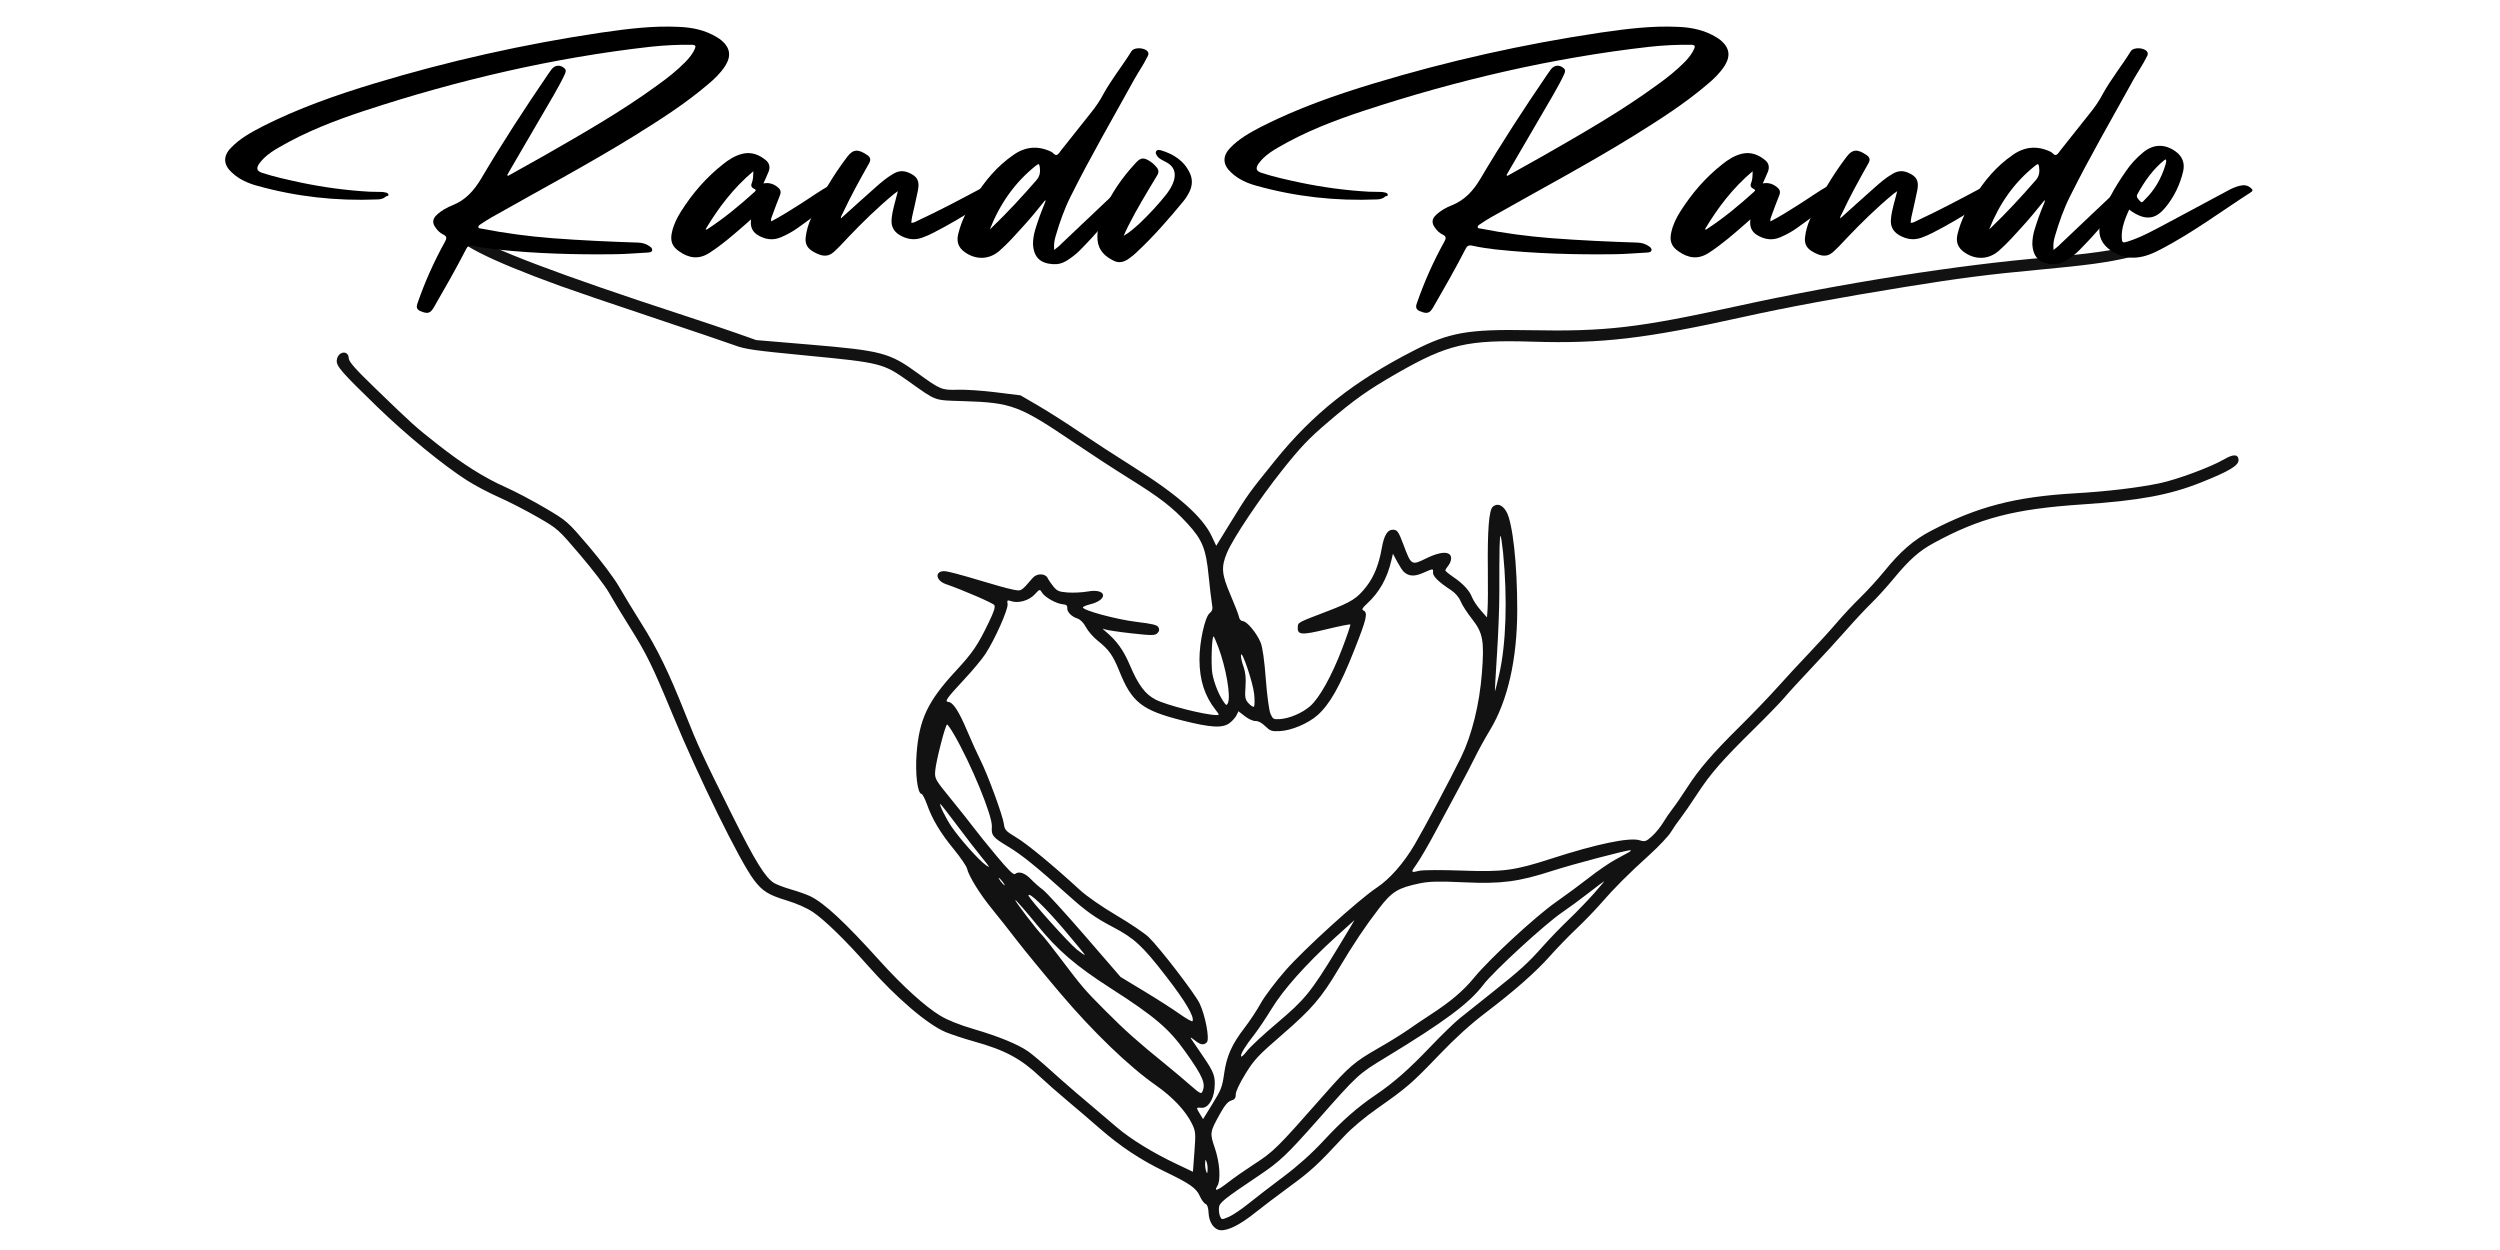 <svg xmlns="http://www.w3.org/2000/svg" xmlns:xlink="http://www.w3.org/1999/xlink" width="1000" zoomAndPan="magnify" viewBox="0 0 750 375" height="500" preserveAspectRatio="xMidYMid meet" version="1.0"><defs><clipPath id="569bc21ea9"><path d="M 101 68 L 672 68 L 672 369.91 L 101 369.91 Z M 101 68 " clip-rule="nonzero"/></clipPath><clipPath id="8bfbd2f650"><path d="M 106.625 32.973 L 676.23 75.344 L 652.793 390.418 L 83.18 348.047 Z M 106.625 32.973 " clip-rule="nonzero"/></clipPath><clipPath id="4677a636bc"><path d="M 106.625 32.973 L 676.23 75.344 L 652.793 390.418 L 83.18 348.047 Z M 106.625 32.973 " clip-rule="nonzero"/></clipPath><clipPath id="a5c49da8e0"><path d="M 106.625 32.973 L 676.23 75.344 L 652.793 390.418 L 83.18 348.047 Z M 106.625 32.973 " clip-rule="nonzero"/></clipPath><clipPath id="03efe184e4"><path d="M 106.617 33.008 L 676.469 75.398 L 653.023 390.605 L 83.176 348.215 Z M 106.617 33.008 " clip-rule="nonzero"/></clipPath><clipPath id="75384de75b"><path d="M 106.617 33.008 L 676.234 75.379 L 652.797 390.395 L 83.188 348.016 Z M 106.617 33.008 " clip-rule="nonzero"/></clipPath></defs><g clip-path="url(#569bc21ea9)"><g clip-path="url(#8bfbd2f650)"><g clip-path="url(#4677a636bc)"><g clip-path="url(#a5c49da8e0)"><g clip-path="url(#03efe184e4)"><g clip-path="url(#75384de75b)"><path fill="#131212" d="M 488.645 255.68 C 488.094 255.977 486.23 257 484.488 257.949 C 482.746 258.906 479.246 261.312 476.707 263.301 C 474.156 265.293 469.703 268.586 466.805 270.609 C 460.676 274.891 446.801 287.707 442.227 293.305 C 438.988 297.273 435.094 300.559 428.883 304.578 C 426.926 305.844 423.957 307.84 422.293 309.02 C 420.621 310.199 416.711 312.613 413.594 314.395 C 406.406 318.5 404.664 319.984 397.539 328.074 C 382.723 344.895 382.27 345.34 375.754 349.578 C 373.344 351.141 370.043 353.457 368.422 354.723 C 365.254 357.188 364.066 357.598 365.168 355.855 C 366.293 354.09 365.957 348.855 364.453 344.422 C 362.91 339.898 362.949 339.633 365.957 334.219 C 367.414 331.586 368.363 330.465 369.352 330.168 C 370.43 329.852 370.73 329.438 370.727 328.309 C 370.727 327.418 371.863 325.023 373.648 322.121 C 376.262 317.887 377.438 316.633 384.656 310.387 C 393.539 302.703 396.371 299.406 401.5 290.789 C 406.039 283.176 409.457 278.051 413.676 272.559 C 417.57 267.48 419.344 266.383 425.828 265.023 C 428.727 264.41 431.637 264.34 439.141 264.691 C 450.285 265.223 455.547 264.539 465.664 261.262 C 471.66 259.316 488.168 254.961 489.121 255.07 C 489.406 255.105 489.191 255.375 488.645 255.68 Z M 478.066 268.172 C 476.223 270.254 472.879 273.707 470.652 275.836 C 468.418 277.969 465.023 281.473 463.109 283.625 C 458.367 288.957 456.281 290.867 447.91 297.527 C 443.949 300.676 439.438 304.27 437.891 305.516 C 436.348 306.762 432.391 310.602 429.102 314.047 C 422.746 320.727 418.109 324.805 412.773 328.418 C 407.207 332.188 402.738 336.105 397.062 342.223 C 393.445 346.113 389.367 349.766 384.93 353.09 C 381.258 355.836 376.555 359.465 374.477 361.141 C 372.402 362.82 369.758 364.586 368.602 365.078 C 366.52 365.949 366.484 365.949 366.027 364.918 C 365.777 364.344 365.613 363.207 365.68 362.387 C 365.797 360.781 366.855 359.93 378.062 352.398 C 383.922 348.461 386.199 346.293 395.266 336.039 C 407.457 322.242 407.457 322.242 415.754 317.203 C 433.297 306.555 440.801 300.973 445 295.43 C 448.055 291.402 463.527 277.188 468.633 273.723 C 470.625 272.367 474.246 269.707 476.68 267.805 C 479.113 265.906 481.176 264.359 481.27 264.363 C 481.363 264.371 479.918 266.082 478.066 268.172 Z M 406.34 276.031 C 406.398 276.023 404.012 280.008 401.035 284.887 C 393.215 297.715 391.512 299.812 383.117 306.91 C 379.051 310.336 374.996 314.117 374.094 315.305 C 373.191 316.492 372.383 317.207 372.305 316.898 C 372.133 316.195 373.598 313.789 376.328 310.316 C 377.496 308.828 379.824 305.359 381.496 302.613 C 384.98 296.895 391.719 289.324 400.371 281.414 C 403.598 278.465 406.289 276.039 406.34 276.031 Z M 363.77 331.117 L 360.918 335.734 L 359.977 334.18 C 358.781 332.207 358.789 332.199 360.445 332.34 C 362.293 332.508 363.996 330.07 364.324 326.773 C 364.703 323.031 364.273 321.785 360.902 316.875 C 359.195 314.375 357.562 311.969 357.27 311.531 C 356.988 311.09 357.445 311.305 358.305 312 C 360.105 313.473 361.109 313.66 362.051 312.684 C 362.941 311.758 361.621 304.672 359.879 301.02 C 358.477 298.082 347.965 284.402 344.617 281.156 C 343.414 279.988 339.059 277.043 334.938 274.613 C 330.605 272.051 326.012 268.863 324.031 267.047 C 315.875 259.562 308.148 253.18 304.902 251.246 C 301.723 249.34 301.395 248.98 301.16 247.168 C 300.859 244.727 296.258 232.227 294.133 228.051 C 293.281 226.383 291.508 222.465 290.191 219.355 C 287.668 213.363 285.926 210.68 284.5 210.578 C 283.285 210.488 284.004 209.473 289.344 203.742 C 291.773 201.129 294.578 197.77 295.574 196.266 C 298.426 191.93 302.535 182.699 302.277 181.211 C 302.078 180.035 302.176 179.957 303.367 180.352 C 305.543 181.074 308.703 180.164 310.402 178.332 C 311.91 176.699 311.949 176.684 312.602 177.781 C 313.422 179.164 316.898 181.117 318.816 181.281 C 319.848 181.363 320.223 181.656 320.172 182.352 C 320.082 183.578 321.391 184.945 323.223 185.551 C 324.113 185.848 325.082 186.836 325.793 188.164 C 326.41 189.34 327.961 191.129 329.23 192.141 C 332.711 194.91 333.867 196.543 335.867 201.504 C 339.57 210.695 342.629 213.082 354.504 216.094 C 363.434 218.352 366.879 218.527 369.008 216.816 C 369.805 216.184 370.691 215.145 370.988 214.52 L 371.531 213.371 L 373.477 214.875 C 374.578 215.734 375.961 216.348 376.676 216.309 C 377.469 216.27 378.539 216.832 379.578 217.852 C 381.059 219.289 381.488 219.445 383.852 219.34 C 387.395 219.188 392.426 217.07 395.273 214.539 C 398.926 211.293 401.984 205.887 406.238 195.137 C 410.051 185.512 410.445 183.797 408.992 183.113 C 408.457 182.859 408.715 182.379 410.023 181.184 C 413.789 177.738 416.16 173.531 417.422 168.082 L 417.879 166.117 L 419.145 168.477 C 419.84 169.773 420.719 171.137 421.098 171.504 C 422.59 172.918 424.301 173.027 426.926 171.871 C 430.023 170.504 429.992 170.512 429.902 171.781 C 429.816 172.859 431.664 174.664 435.172 176.945 C 436.555 177.84 437.652 179.098 438.199 180.414 C 438.676 181.551 440.199 183.918 441.594 185.676 C 444.887 189.852 445.324 192.227 444.574 201.867 C 443.848 211.312 441.555 220.559 438.289 227.238 C 435.062 233.828 427.418 248.207 424.383 253.383 C 421.117 258.945 416.93 263.711 413.051 266.281 C 407.625 269.867 391.227 284.742 385.605 291.176 C 382.656 294.547 379.348 298.945 378.238 300.961 C 377.133 302.98 374.945 306.297 373.371 308.336 C 369.551 313.297 367.977 316.828 367.234 322.141 C 366.688 326.062 366.344 326.953 363.77 331.117 Z M 361.812 351.254 C 361.613 350.668 361.492 349.602 361.543 348.887 C 361.633 347.707 361.672 347.688 362.008 348.66 C 362.215 349.25 362.336 350.32 362.277 351.031 C 362.195 352.219 362.148 352.238 361.812 351.254 Z M 357.27 325.715 C 355.613 324.234 352.172 321.352 349.645 319.293 C 341.34 312.562 337.609 309.238 331.73 303.34 C 325.316 296.902 324.695 296.18 318.094 287.453 C 315.562 284.109 313.125 281.02 312.672 280.586 C 311.113 279.082 304.16 269.977 304.602 270.016 C 304.844 270.035 307.699 273.301 310.945 277.277 C 317.371 285.164 322.59 289.652 333.348 296.566 C 346.469 304.992 350.723 308.621 355.684 315.629 C 360.957 323.055 361.82 325.145 360.66 327.617 C 360.367 328.238 359.672 327.844 357.27 325.715 Z M 325.449 286.484 C 325.445 286.633 324.387 285.918 323.094 284.898 C 320.656 282.969 308.484 269.359 308.543 268.625 C 308.629 267.469 313.441 272.082 319.125 278.762 C 322.617 282.867 325.465 286.344 325.449 286.484 Z M 298.895 256.703 C 296.133 253.395 293.051 249.566 292.035 248.199 C 291.016 246.832 287.984 243.004 285.285 239.695 C 280.512 233.836 280.387 233.621 280.562 231.254 C 280.762 228.473 283.633 217.297 284.133 217.348 C 284.312 217.359 285.195 218.617 286.086 220.141 C 291.242 228.941 297.801 244.852 297.559 248 C 297.367 250.652 297.832 251.219 302.414 253.969 C 306.562 256.461 310.988 260.039 320.668 268.746 C 325.762 273.332 328.637 275.375 333.922 278.141 C 340.305 281.484 342.73 283.738 349.816 292.887 C 355.625 300.387 358.344 304.988 357.77 306.336 C 357.652 306.586 355.895 305.613 353.852 304.16 C 351.812 302.707 346.996 299.625 343.152 297.309 L 336.168 293.086 L 325.375 280.605 C 319.43 273.742 313.789 267.57 312.836 266.895 C 311.887 266.215 310.285 264.816 309.293 263.77 C 307.465 261.859 305.602 261.254 304.496 262.207 C 304.078 262.57 302.445 260.965 298.895 256.703 Z M 301.367 265.59 C 301.227 265.582 300.723 265.074 300.25 264.469 C 299.773 263.859 299.504 263.371 299.645 263.375 C 299.785 263.391 300.297 263.898 300.766 264.508 C 301.238 265.113 301.508 265.602 301.367 265.59 Z M 295.727 259.523 C 293.664 258.078 287.953 251.664 285.461 248.004 C 283.742 245.48 281.613 241.16 282.105 241.191 C 282.227 241.203 284.512 244.133 287.191 247.707 C 289.867 251.277 293.254 255.664 294.727 257.453 C 297.023 260.246 297.168 260.539 295.727 259.523 Z M 363.711 202.117 C 363.258 199.711 363.535 190.875 364.059 190.914 C 364.184 190.926 364.809 192.32 365.445 194.023 C 367.836 200.355 369.312 208.934 368.355 210.957 C 368.004 211.715 367.84 211.656 367.027 210.449 C 365.57 208.285 364.258 204.988 363.711 202.117 Z M 376.258 208.273 C 376.43 210.133 376.398 211.805 376.184 211.992 C 375.973 212.172 375.254 211.734 374.59 211.008 C 373.531 209.855 373.418 209.262 373.648 206.02 C 373.828 203.492 373.641 201.625 373.055 200.012 C 372.586 198.723 372.234 197.176 372.289 196.562 C 372.449 194.555 375.922 204.809 376.258 208.273 Z M 450.172 160.805 C 450.324 160.98 450.668 163.23 450.926 165.824 C 452.273 179.395 451.84 193.16 449.781 202.207 C 449.145 205.008 448.562 207.355 448.484 207.422 C 448.414 207.484 448.68 202.594 449.078 196.547 C 449.484 190.5 449.809 182.145 449.801 177.984 C 449.789 164.488 449.875 160.496 450.172 160.805 Z M 667.234 137.793 C 663.285 140.102 653.16 143.863 647.953 144.961 C 641.402 146.328 632.098 147.441 622.449 147.996 C 604.605 149.027 593.254 151.977 579.375 159.211 C 574.078 161.973 570.18 165.348 565.191 171.492 C 563.352 173.762 560.156 177.254 558.098 179.254 C 556.039 181.254 552.859 184.656 551.02 186.816 C 549.188 188.98 545.484 193.043 542.793 195.863 C 540.094 198.68 535.828 203.293 533.301 206.117 C 530.777 208.945 525.723 214.203 522.078 217.812 C 513.715 226.078 509.707 230.719 506.137 236.285 C 504.582 238.707 502.613 241.57 501.758 242.656 C 500.906 243.738 499.602 245.645 498.867 246.883 C 498.129 248.113 496.66 249.914 495.586 250.879 C 493.832 252.457 493.484 252.574 491.883 252.082 C 488.793 251.141 479.098 253.16 465.297 257.621 C 454.289 261.184 450.988 261.621 438.625 261.176 C 432.617 260.957 426.875 260.984 425.855 261.227 C 423.137 261.875 423.133 261.848 425.152 258.98 C 426.176 257.535 428.746 253.086 430.863 249.098 C 432.98 245.109 436.062 239.363 437.723 236.332 C 439.375 233.293 441.531 229.164 442.516 227.141 C 443.492 225.129 445.512 221.469 446.996 219.02 C 452.32 210.223 455.152 197.781 455.172 183.047 C 455.191 169.316 453.816 156.836 451.926 153.5 C 450.758 151.453 449.168 150.871 447.852 152.008 C 446.684 153.023 446.215 159.023 446.355 171.199 C 446.414 176.086 446.375 181.242 446.277 182.656 L 446.098 185.23 L 444.195 183.062 C 443.145 181.875 442 180.152 441.645 179.246 C 440.84 177.148 438.934 175.098 435.93 173.059 C 434.633 172.176 433.586 171.297 433.598 171.105 C 433.613 170.91 434.023 170.25 434.52 169.645 C 435.02 169.039 435.387 168.02 435.34 167.375 C 435.207 165.297 432.281 165.336 427.934 167.477 C 423.434 169.691 423.375 169.656 421.055 163.449 C 419.621 159.637 419.207 159.004 418.098 158.922 C 416.305 158.793 415.234 160.438 414.543 164.398 C 413.676 169.328 412.219 172.98 409.953 175.906 C 407.148 179.523 405.477 180.59 398.344 183.32 C 389.254 186.793 389.434 186.699 389.328 188.062 C 389.148 190.508 390.402 190.613 397.879 188.797 C 401.727 187.855 404.98 187.211 405.102 187.348 C 405.219 187.488 404.109 190.773 402.629 194.645 C 399.488 202.859 395.801 209.453 392.996 211.887 C 390.645 213.926 386.781 215.566 383.922 215.734 C 382.031 215.848 381.824 215.727 381.129 214.086 C 380.715 213.113 380.09 208.414 379.734 203.648 C 379.34 198.238 378.758 194.152 378.199 192.785 C 377.043 189.961 374.141 186.449 372.887 186.352 C 372.301 186.309 371.824 185.797 371.695 185.094 C 371.582 184.438 370.422 181.422 369.117 178.391 C 366.473 172.254 366.297 170.09 368.113 165.793 C 369.945 161.438 377.875 149.59 384.676 141.039 C 390.051 134.277 392.641 131.547 398.082 126.898 C 406.348 119.832 410.426 116.949 419.355 111.84 C 434.359 103.27 440.246 101.898 459.578 102.5 C 480.562 103.152 493.594 101.617 523.438 94.988 C 535.965 92.207 551.961 89.246 571.797 86.039 C 587.828 83.445 596.508 82.328 611.738 80.914 C 626.418 79.547 632.453 78.715 638.996 77.16 C 644.066 75.953 645.293 75.254 644.859 73.809 C 644.523 72.695 643.086 72.656 639.441 73.668 C 634.316 75.094 626.34 76.219 614.184 77.223 C 587.91 79.398 552.574 84.949 521.07 91.859 C 491.238 98.395 481.836 99.488 459.023 99.062 C 440.434 98.711 434.785 99.707 424.047 105.219 C 406.074 114.434 393.828 124.145 382.562 138.113 C 374.438 148.184 374.441 148.184 369.062 156.926 L 364.867 163.746 L 363.535 160.906 C 360.77 155.016 353.34 148.441 339.996 140.078 C 335.199 137.07 328.008 132.398 324.004 129.688 C 320.004 126.977 314.352 123.375 311.445 121.684 L 306.156 118.605 L 298.793 117.691 C 294.738 117.18 289.602 116.84 287.371 116.918 C 282.582 117.09 282.078 116.883 275.398 112.023 C 266.816 105.785 264.645 105.211 242.645 103.352 L 226.848 102.023 L 221.008 99.957 C 217.793 98.82 210.578 96.395 204.977 94.562 C 168.02 82.488 146.891 74.492 141.105 70.383 C 137.723 67.977 136.355 67.738 136.219 69.531 C 135.992 72.598 146.383 77.902 168.109 85.805 C 171.738 87.121 184.09 91.336 195.562 95.164 C 207.027 98.996 218.129 102.758 220.219 103.531 C 223.633 104.793 225.891 105.113 242.398 106.707 C 264.254 108.816 264.992 109.004 272.578 114.395 C 281.117 120.453 280.008 120.055 288.984 120.336 C 303.566 120.797 305.723 121.609 322.309 132.836 C 327.078 136.062 334.336 140.793 338.445 143.348 C 347.977 149.277 351.688 152.137 356.168 156.996 C 360.703 161.922 361.789 164.578 362.594 172.801 C 362.938 176.273 363.383 179.996 363.574 181.082 C 363.879 182.738 363.77 183.191 362.871 183.965 C 361.445 185.191 359.82 192.668 359.84 197.891 C 359.863 204.047 361.402 208.809 364.723 213.023 C 365.836 214.43 365.848 214.547 364.918 214.527 C 361.309 214.457 349.867 211.539 346.668 209.875 C 343.531 208.242 341.5 205.523 338.977 199.586 C 337.035 195.023 335.059 192.277 331.633 189.391 C 330.695 188.598 330.652 188.457 331.418 188.793 C 331.973 189.031 335.574 189.574 339.422 190 C 345.578 190.684 346.512 190.676 347.219 189.945 C 347.797 189.34 347.887 188.867 347.539 188.211 C 347.152 187.477 345.883 187.164 340.914 186.559 C 334.941 185.836 324.805 183.094 324.871 182.223 C 324.891 182.004 325.801 181.609 326.891 181.34 C 332.641 179.957 332.078 176.395 326.277 177.453 C 324.688 177.738 322.031 177.871 320.359 177.75 C 317.715 177.551 317.16 177.324 316.043 175.977 C 315.34 175.117 314.559 173.977 314.301 173.434 C 313.621 171.969 311.059 171.938 309.816 173.375 C 306.195 177.562 306.496 177.391 303.676 176.832 C 302.246 176.551 297.516 175.234 293.172 173.902 C 288.824 172.582 284.504 171.434 283.57 171.363 C 280.395 171.117 280.531 174.109 283.742 175.227 C 288.824 176.988 297.824 180.879 298.277 181.508 C 298.656 182.047 298.238 183.383 296.625 186.727 C 293.34 193.559 291.844 195.766 286.68 201.344 C 278.336 210.352 275.75 215.824 274.98 226.047 C 274.527 232.094 275.25 238.074 276.445 238.164 C 276.734 238.184 277.465 239.578 278.066 241.25 C 279.672 245.785 282.098 249.84 286.172 254.809 C 288.172 257.254 289.953 259.852 290.113 260.582 C 290.629 262.84 293.98 268.254 297.555 272.617 C 299.43 274.914 302.789 279.156 305 282.047 C 307.219 284.938 313.117 292.117 318.113 298.012 C 327.941 309.602 338.738 319.988 346.785 325.605 C 351.754 329.07 355.684 333.25 357.543 337.031 C 358.695 339.383 358.75 339.949 358.328 345.543 L 357.883 351.531 L 352.852 349.145 C 345.957 345.879 339.422 341.879 335.277 338.383 C 324.496 329.297 319.223 324.754 315.113 321.023 C 312.582 318.727 309.574 316.203 308.434 315.414 C 305.336 313.273 299.695 310.957 292.203 308.75 C 287.766 307.438 284.352 306.078 282.078 304.711 C 277.621 302.023 270.695 295.754 264.062 288.395 C 253.426 276.598 247.305 270.914 243.031 268.848 C 241.965 268.332 239.418 267.438 237.371 266.848 C 235.324 266.262 233.008 265.383 232.223 264.906 C 229.582 263.273 226.59 258.441 219.75 244.734 C 210.902 227.027 209.32 223.605 205.469 213.867 C 200.668 201.758 197.199 194.625 192.406 187.023 C 190.039 183.254 186.973 178.223 185.605 175.828 C 184.23 173.434 180.195 168.062 176.637 163.895 C 170.168 156.32 170.148 156.301 163.418 152.336 C 159.715 150.156 154.41 147.363 151.637 146.137 C 145.305 143.328 138.809 139.23 131.25 133.289 C 124.551 128.016 123.875 127.41 112.801 116.703 C 106.566 110.684 104.668 108.539 104.625 107.48 C 104.516 104.828 101.23 105.438 101.031 108.148 C 100.902 109.883 102.457 111.656 113.277 122.145 C 121.926 130.52 132.871 139.488 140.059 144.09 C 142.383 145.582 146.668 147.848 149.582 149.129 C 152.5 150.414 157.695 153.078 161.133 155.055 C 167.375 158.648 167.387 158.66 174.094 166.535 C 177.785 170.863 181.617 175.887 182.617 177.68 C 183.609 179.48 186.391 184.074 188.793 187.902 C 193.973 196.141 195.691 199.645 201.891 214.609 C 209.707 233.484 221.898 258.273 226.148 263.945 C 228.699 267.332 230.512 268.477 235.992 270.133 C 238.922 271.012 241.992 272.367 243.801 273.566 C 247.297 275.891 253.594 282.02 260.324 289.648 C 268.883 299.352 278.285 307.379 283.758 309.66 C 285.48 310.367 289.262 311.613 292.172 312.426 C 301.504 315.02 306.305 317.598 312.117 323.121 C 313.688 324.609 317.289 327.773 320.121 330.152 C 322.953 332.527 327.367 336.297 329.922 338.535 C 336.086 343.918 342.23 347.996 349.289 351.391 C 356.973 355.09 358.879 356.418 359.949 358.832 C 360.438 359.941 361.207 361 361.664 361.18 C 362.199 361.398 362.512 362.328 362.574 363.883 C 362.68 366.672 364.234 368.926 366.148 369.066 C 368.41 369.234 372.062 367.395 376.449 363.883 C 378.785 362.02 383.543 358.41 387.02 355.875 C 393.215 351.352 395.301 349.43 403.09 341.035 C 405.508 338.434 409.336 335.219 413.418 332.359 C 422.016 326.348 423.699 324.875 431.922 316.281 C 436.445 311.551 441.215 307.219 445.441 304.012 C 454.383 297.219 460.777 291.582 465.098 286.699 C 467.098 284.441 470.602 280.824 472.887 278.664 C 475.168 276.508 478.48 273.094 480.234 271.07 C 484.332 266.359 488.438 262.246 494.824 256.465 C 497.633 253.922 500.531 250.844 501.266 249.633 C 502 248.41 503.305 246.527 504.164 245.449 C 505.016 244.359 507.242 241.133 509.105 238.281 C 513.105 232.125 516.629 228.098 526.156 218.727 C 530.039 214.906 534.184 210.637 535.359 209.234 C 536.527 207.836 540.191 203.84 543.496 200.348 C 546.793 196.863 551.484 191.746 553.91 188.98 C 556.336 186.211 559.68 182.637 561.34 181.023 C 562.996 179.422 566.043 176.074 568.102 173.582 C 572.852 167.844 575.727 165.289 580.16 162.883 C 593.938 155.383 604.355 152.68 624.695 151.324 C 641.777 150.188 650.934 148.492 660.395 144.703 C 668.887 141.316 671.688 139.613 671.562 137.91 C 671.453 136.223 669.988 136.188 667.234 137.793 " fill-opacity="1" fill-rule="nonzero"/></g></g></g></g></g></g><path fill="#000000" d="M 217.59 19.734 C 219.414 16.797 219.078 14.367 216.426 12.102 C 216.039 11.766 215.594 11.492 215.156 11.215 C 211.672 9.055 207.742 8.227 203.703 8.062 C 195.848 7.672 188.105 8.668 180.414 9.777 C 157.348 13.203 134.555 18.297 112.266 25.047 C 100.762 28.531 89.422 32.512 78.633 37.984 C 75.258 39.758 71.883 41.586 69.23 44.406 C 66.852 46.895 67.02 49.438 69.559 51.762 C 71.723 53.809 74.375 54.969 77.195 55.742 C 88.918 59.008 100.871 60.336 113.043 59.836 C 114.035 59.836 114.977 59.672 115.754 58.949 C 116.031 58.73 116.578 58.898 116.527 58.453 C 116.527 57.957 115.973 57.789 115.586 57.738 C 115.027 57.57 114.422 57.57 113.816 57.57 C 112.816 57.512 111.82 57.57 110.879 57.512 C 103.91 57.125 97 56.188 90.141 54.75 C 86.27 53.918 82.449 53.09 78.691 51.871 C 77.027 51.316 76.809 50.543 77.75 49.102 C 78.188 48.496 78.691 47.941 79.188 47.445 C 80.512 46.172 82.008 45.18 83.559 44.293 C 91.688 39.539 100.426 36.164 109.332 33.227 C 137.266 24.047 165.809 17.352 195.074 14.035 C 199.223 13.59 203.426 13.371 207.633 13.43 C 208.684 13.48 208.793 13.816 208.457 14.645 C 207.793 16.141 206.801 17.352 205.695 18.516 C 203.148 21.117 200.273 23.387 197.34 25.484 C 186.445 33.453 174.773 40.086 163.098 46.781 C 159.562 48.773 155.969 50.766 152.426 52.754 C 152.316 52.645 152.258 52.586 152.148 52.535 C 152.484 51.98 152.754 51.426 153.09 50.879 C 157.402 43.461 161.777 35.996 166.086 28.582 C 167.246 26.484 168.469 24.434 169.461 22.219 C 169.68 21.672 169.957 21.059 169.352 20.508 C 168.082 19.348 166.531 19.457 165.48 20.785 C 165.094 21.281 164.762 21.832 164.375 22.336 C 157.402 32.562 150.656 42.906 144.348 53.586 C 142.191 57.184 139.758 59.949 135.828 61.551 C 134.117 62.215 132.402 63.156 131.02 64.48 C 129.742 65.641 129.633 66.918 130.684 68.301 C 131.293 69.184 132.016 69.906 132.957 70.348 C 134.117 70.902 134.059 71.508 133.504 72.5 C 130.188 78.477 127.418 84.672 125.211 91.094 C 124.824 92.195 125.098 92.859 126.039 93.301 C 128.363 94.301 129.086 93.965 130.129 92.254 C 133.453 86.5 136.77 80.691 139.816 74.773 C 140.312 73.777 140.809 73.445 141.973 73.723 C 144.234 74.219 146.508 74.555 148.832 74.824 C 160.777 76.102 172.777 76.43 184.84 76.262 C 187.996 76.211 191.145 75.934 194.301 75.766 C 194.797 75.715 195.461 75.715 195.629 75.16 C 195.789 74.496 195.242 74.109 194.797 73.832 C 193.801 73.113 192.641 72.836 191.422 72.777 C 182.852 72.5 174.219 72.113 165.648 71.457 C 158.512 70.902 151.43 69.957 144.402 68.578 C 144.125 68.52 143.629 68.578 143.52 68.191 C 143.41 67.805 143.797 67.527 144.125 67.309 C 145.18 66.582 146.281 65.918 147.391 65.254 C 161.719 57.125 176.32 49.379 190.371 40.699 C 198.004 35.938 205.586 31.129 212.445 25.266 C 214.383 23.656 216.203 21.891 217.59 19.734 Z M 217.59 19.734 " fill-opacity="1" fill-rule="nonzero"/><path fill="#000000" d="M 227.316 70.516 C 229.531 71.844 231.797 72.23 234.289 71.18 C 236.113 70.402 237.828 69.461 239.43 68.301 C 244.246 64.926 248.891 61.273 253.148 57.184 C 254.258 56.188 254.145 55.691 252.82 54.969 C 251.324 54.195 250.16 54.969 248.949 55.574 C 245.852 57.293 242.973 59.395 239.984 61.273 C 237.164 63.047 234.344 64.867 231.355 66.418 C 231.191 65.758 231.469 65.254 231.637 64.758 C 232.41 62.66 233.184 60.559 234.008 58.512 C 234.398 57.512 234.121 56.793 233.344 56.188 C 232.133 55.188 230.746 54.691 229.035 55.027 C 229.582 53.754 230.137 52.645 230.582 51.484 C 231.078 50.211 230.859 48.992 229.809 48.109 C 227.703 46.34 225.324 45.457 222.562 46.172 C 220.457 46.727 218.633 47.891 216.973 49.219 C 211.883 53.199 207.738 58.016 204.305 63.434 C 203.094 65.371 202.094 67.359 201.594 69.629 C 200.988 72.23 201.594 74 203.867 75.488 C 206.688 77.426 209.559 77.922 212.715 75.934 C 216.754 73.332 220.348 70.18 223.941 67.027 C 224.328 66.695 224.664 66.363 225.324 65.809 C 224.996 68.023 225.711 69.52 227.316 70.516 Z M 212.051 68.855 C 211.996 68.906 211.941 68.855 211.664 68.797 C 215.535 62.324 220.02 56.406 225.988 51.375 C 225.988 52.812 225.938 53.918 225.551 54.859 C 225.164 55.801 225.492 56.297 226.215 56.625 C 226.711 56.852 226.93 57.07 226.434 57.512 C 221.898 61.609 217.191 65.531 212.051 68.855 Z M 212.051 68.855 " fill-opacity="1" fill-rule="nonzero"/><path fill="#000000" d="M 269.797 70.457 C 271.902 71.727 274.168 72.172 276.547 71.34 C 277.762 70.902 278.922 70.402 280.086 69.793 C 284.512 67.527 288.828 64.984 293.031 62.273 C 294.805 61.113 296.516 59.949 298.121 58.562 C 299.004 57.789 299.004 57.348 298.012 56.684 C 296.961 55.91 295.852 55.691 294.527 56.406 C 288.223 59.781 281.859 63.156 275.328 66.195 C 274.781 66.473 274.168 66.863 273.395 66.863 C 273.449 66.195 273.504 65.641 273.617 65.094 C 274.227 62.434 274.832 59.781 275.387 57.07 C 275.941 54.195 275.168 52.863 272.508 51.762 C 270.91 51.098 269.469 51.266 267.973 52.148 C 265.984 53.309 264.211 54.801 262.5 56.348 C 259.125 59.336 255.75 62.383 252.266 65.531 C 252.207 64.926 252.543 64.598 252.703 64.211 C 255.137 59.008 257.906 53.973 260.727 48.992 C 261.34 47.941 261.113 47.168 260.23 46.559 C 257.52 44.684 255.969 44.684 254.203 47.004 C 249.832 52.754 246.18 58.949 243.301 65.531 C 242.477 67.359 241.922 69.242 241.703 71.23 C 241.477 73.223 242.25 74.605 244.246 75.656 C 246.121 76.652 248.059 77.375 249.992 75.715 C 251.543 74.328 252.93 72.836 254.312 71.34 C 258.68 66.75 263.215 62.324 268.082 58.285 C 268.418 58.016 268.805 57.789 269.352 57.348 C 268.637 60.391 267.695 62.988 267.477 65.809 C 267.309 67.805 268.031 69.352 269.797 70.457 Z M 269.797 70.457 " fill-opacity="1" fill-rule="nonzero"/><path fill="#000000" d="M 321.242 58.84 C 327.16 46.945 333.852 35.5 340.273 23.824 C 341.543 21.559 343.035 19.457 344.195 17.074 C 344.422 16.688 344.691 16.191 344.422 15.637 C 343.648 14.254 340.273 14.035 339.438 15.367 C 336.789 19.676 333.578 23.605 331.09 28.086 C 330.039 30.129 328.707 32.066 327.27 33.84 C 324.34 37.543 321.41 41.199 318.531 44.844 C 318.035 45.398 317.699 46.172 317.094 46.449 C 316.426 46.727 315.988 45.785 315.324 45.508 C 311.344 43.629 307.582 43.961 303.984 46.508 C 299.172 49.824 295.52 54.195 292.48 59.059 C 290.316 62.602 288.383 66.305 287.445 70.293 C 286.891 72.668 287.609 74.387 289.543 75.715 C 292.918 78.09 296.957 77.871 299.996 75.102 C 302.438 72.945 304.594 70.516 306.746 68.133 C 309.129 65.531 311.344 62.82 313.609 60 C 313.719 60.5 313.441 60.887 313.328 61.223 C 312.277 63.766 311.344 66.305 310.566 68.906 C 310.121 70.348 309.902 71.785 309.902 73.277 C 310.121 77.148 312.059 79.031 315.93 79.25 C 317.371 79.359 318.641 79.031 319.914 78.258 C 321.352 77.375 322.73 76.32 323.895 75.16 C 329.094 69.906 333.852 64.32 338.387 58.512 C 339.328 57.293 339 56.574 337.395 56.406 C 336.84 56.297 336.344 56.406 335.844 56.738 C 335.238 57.293 334.574 57.848 333.969 58.402 C 328.707 63.32 323.566 68.301 318.312 73.223 C 317.758 73.832 317.094 74.328 316.258 74.992 C 316.098 73.332 316.316 72.062 316.703 70.793 C 317.926 66.641 319.305 62.66 321.242 58.84 Z M 310.898 54.086 C 306.637 59.008 302.211 63.766 297.512 68.301 C 297.344 68.469 297.18 68.629 296.957 68.797 C 299.945 61.223 304.375 54.801 310.68 49.766 C 311.672 48.992 311.781 49.051 311.949 50.266 C 312.117 51.652 311.949 52.922 310.898 54.086 Z M 310.898 54.086 " fill-opacity="1" fill-rule="nonzero"/><path fill="#000000" d="M 346.902 53.031 C 347.848 51.594 347.734 50.93 346.516 49.656 C 346.078 49.16 345.582 48.773 345.082 48.445 C 343.148 47.168 342.207 47.223 340.707 48.883 C 336.559 53.363 333.133 58.285 330.809 63.934 C 329.758 66.473 329.043 69.184 329.262 72.004 C 329.539 75.102 331.473 76.93 334.074 78.199 C 336.398 79.359 338.109 78.09 339.824 76.707 C 340.102 76.488 340.379 76.262 340.598 76.043 C 345.859 71.18 350.555 65.809 355.094 60.277 C 355.809 59.395 356.422 58.402 356.918 57.348 C 357.691 55.633 357.805 53.863 357.027 52.09 C 355.312 48.277 352.105 46.23 348.234 45.07 C 347.734 44.961 347.129 44.844 346.852 45.398 C 346.516 45.953 346.902 46.391 347.18 46.836 C 347.848 47.781 348.957 48.109 349.891 48.664 C 352.105 49.824 352.828 51.652 352.215 54.027 C 351.777 55.574 350.945 56.902 350 58.176 C 347.516 61.332 344.805 64.211 341.93 66.973 C 340.43 68.301 339 69.68 337.113 70.734 C 337.559 69.738 337.945 68.797 338.445 67.855 C 340.984 62.77 343.973 57.898 346.902 53.031 Z M 346.902 53.031 " fill-opacity="1" fill-rule="nonzero"/><path fill="#000000" d="M 517.391 19.734 C 519.215 16.797 518.883 14.367 516.23 12.102 C 515.84 11.766 515.395 11.492 514.957 11.215 C 511.473 9.055 507.543 8.227 503.504 8.062 C 495.648 7.672 487.906 8.668 480.215 9.777 C 457.152 13.203 434.359 18.297 412.07 25.047 C 400.562 28.531 389.227 32.512 378.434 37.984 C 375.059 39.758 371.684 41.586 369.031 44.406 C 366.652 46.895 366.82 49.438 369.363 51.762 C 371.523 53.809 374.176 54.969 376.996 55.742 C 388.723 59.008 400.672 60.336 412.844 59.836 C 413.836 59.836 414.777 59.672 415.555 58.949 C 415.832 58.73 416.379 58.898 416.328 58.453 C 416.328 57.957 415.773 57.789 415.387 57.738 C 414.832 57.57 414.223 57.57 413.617 57.57 C 412.617 57.512 411.625 57.57 410.68 57.512 C 403.711 57.125 396.801 56.188 389.941 54.75 C 386.07 53.918 382.25 53.09 378.492 51.871 C 376.828 51.316 376.609 50.543 377.551 49.102 C 377.988 48.496 378.492 47.941 378.988 47.445 C 380.312 46.172 381.809 45.18 383.359 44.293 C 391.488 39.539 400.227 36.164 409.133 33.227 C 437.07 24.047 465.609 17.352 494.875 14.035 C 499.023 13.59 503.227 13.371 507.434 13.43 C 508.484 13.48 508.594 13.816 508.258 14.645 C 507.594 16.141 506.602 17.352 505.496 18.516 C 502.949 21.117 500.078 23.387 497.141 25.484 C 486.246 33.453 474.574 40.086 462.898 46.781 C 459.363 48.773 455.77 50.766 452.227 52.754 C 452.117 52.645 452.059 52.586 451.949 52.535 C 452.285 51.98 452.555 51.426 452.891 50.879 C 457.203 43.461 461.578 35.996 465.887 28.582 C 467.051 26.484 468.27 24.434 469.262 22.219 C 469.48 21.672 469.762 21.059 469.152 20.508 C 467.883 19.348 466.332 19.457 465.281 20.785 C 464.895 21.281 464.566 21.832 464.18 22.336 C 457.203 32.562 450.457 42.906 444.148 53.586 C 441.992 57.184 439.559 59.949 435.629 61.551 C 433.918 62.215 432.203 63.156 430.82 64.48 C 429.543 65.641 429.434 66.918 430.484 68.301 C 431.094 69.184 431.816 69.906 432.758 70.348 C 433.918 70.902 433.859 71.508 433.305 72.5 C 429.988 78.477 427.223 84.672 425.016 91.094 C 424.625 92.195 424.898 92.859 425.84 93.301 C 428.164 94.301 428.887 93.965 429.93 92.254 C 433.254 86.5 436.57 80.691 439.617 74.773 C 440.113 73.777 440.609 73.445 441.773 73.723 C 444.039 74.219 446.309 74.555 448.633 74.824 C 460.578 76.102 472.578 76.43 484.641 76.262 C 487.797 76.211 490.945 75.934 494.102 75.766 C 494.598 75.715 495.262 75.715 495.43 75.16 C 495.59 74.496 495.043 74.109 494.598 73.832 C 493.605 73.113 492.441 72.836 491.223 72.777 C 482.652 72.5 474.02 72.113 465.449 71.457 C 458.312 70.902 451.234 69.957 444.207 68.578 C 443.93 68.52 443.43 68.578 443.32 68.191 C 443.211 67.805 443.598 67.527 443.93 67.309 C 444.98 66.582 446.082 65.918 447.191 65.254 C 461.52 57.125 476.121 49.379 490.172 40.699 C 497.805 35.938 505.387 31.129 512.246 25.266 C 514.184 23.656 516.004 21.891 517.391 19.734 Z M 517.391 19.734 " fill-opacity="1" fill-rule="nonzero"/><path fill="#000000" d="M 527.121 70.516 C 529.332 71.844 531.598 72.23 534.09 71.18 C 535.914 70.402 537.633 69.461 539.23 68.301 C 544.047 64.926 548.691 61.273 552.953 57.184 C 554.062 56.188 553.945 55.691 552.621 54.969 C 551.125 54.195 549.965 54.969 548.75 55.574 C 545.652 57.293 542.773 59.395 539.785 61.273 C 536.969 63.047 534.148 64.867 531.16 66.418 C 530.992 65.758 531.27 65.254 531.438 64.758 C 532.211 62.66 532.984 60.559 533.812 58.512 C 534.199 57.512 533.922 56.793 533.148 56.188 C 531.934 55.188 530.547 54.691 528.836 55.027 C 529.383 53.754 529.938 52.645 530.383 51.484 C 530.883 50.211 530.664 48.992 529.609 48.109 C 527.508 46.34 525.125 45.457 522.363 46.172 C 520.258 46.727 518.434 47.891 516.773 49.219 C 511.684 53.199 507.539 58.016 504.109 63.434 C 502.895 65.371 501.895 67.359 501.398 69.629 C 500.789 72.23 501.398 74 503.668 75.488 C 506.488 77.426 509.359 77.922 512.516 75.934 C 516.555 73.332 520.148 70.18 523.746 67.027 C 524.133 66.695 524.469 66.363 525.125 65.809 C 524.797 68.023 525.512 69.52 527.121 70.516 Z M 511.852 68.855 C 511.801 68.906 511.742 68.855 511.465 68.797 C 515.336 62.324 519.82 56.406 525.789 51.375 C 525.789 52.812 525.738 53.918 525.352 54.859 C 524.965 55.801 525.293 56.297 526.016 56.625 C 526.512 56.852 526.73 57.07 526.234 57.512 C 521.699 61.609 516.996 65.531 511.852 68.855 Z M 511.852 68.855 " fill-opacity="1" fill-rule="nonzero"/><path fill="#000000" d="M 569.602 70.457 C 571.703 71.727 573.969 72.172 576.352 71.34 C 577.562 70.902 578.727 70.402 579.887 69.793 C 584.312 67.527 588.629 64.984 592.832 62.273 C 594.605 61.113 596.316 59.949 597.922 58.562 C 598.809 57.789 598.809 57.348 597.812 56.684 C 596.762 55.91 595.652 55.691 594.328 56.406 C 588.023 59.781 581.66 63.156 575.129 66.195 C 574.582 66.473 573.969 66.863 573.195 66.863 C 573.254 66.195 573.305 65.641 573.422 65.094 C 574.027 62.434 574.633 59.781 575.188 57.07 C 575.742 54.195 574.969 52.863 572.312 51.762 C 570.711 51.098 569.27 51.266 567.773 52.148 C 565.785 53.309 564.012 54.801 562.301 56.348 C 558.926 59.336 555.551 62.383 552.066 65.531 C 552.008 64.926 552.344 64.598 552.508 64.211 C 554.938 59.008 557.707 53.973 560.527 48.992 C 561.141 47.941 560.914 47.168 560.031 46.559 C 557.32 44.684 555.77 44.684 554.004 47.004 C 549.633 52.754 545.98 58.949 543.105 65.531 C 542.277 67.359 541.723 69.242 541.504 71.23 C 541.277 73.223 542.051 74.605 544.047 75.656 C 545.922 76.652 547.859 77.375 549.797 75.715 C 551.344 74.328 552.73 72.836 554.113 71.34 C 558.48 66.75 563.02 62.324 567.883 58.285 C 568.219 58.016 568.605 57.789 569.156 57.348 C 568.438 60.391 567.496 62.988 567.277 65.809 C 567.109 67.805 567.832 69.352 569.602 70.457 Z M 569.602 70.457 " fill-opacity="1" fill-rule="nonzero"/><path fill="#000000" d="M 621.043 58.84 C 626.961 46.945 633.652 35.5 640.07 23.824 C 641.344 21.559 642.832 19.457 643.996 17.074 C 644.223 16.688 644.492 16.191 644.223 15.637 C 643.445 14.254 640.07 14.035 639.238 15.367 C 636.586 19.676 633.379 23.605 630.891 28.086 C 629.836 30.129 628.508 32.066 627.07 33.84 C 624.141 37.543 621.211 41.199 618.332 44.844 C 617.836 45.398 617.5 46.172 616.891 46.449 C 616.227 46.727 615.789 45.785 615.125 45.508 C 611.141 43.629 607.379 43.961 603.785 46.508 C 598.973 49.824 595.32 54.195 592.281 59.059 C 590.117 62.602 588.184 66.305 587.246 70.293 C 586.691 72.668 587.406 74.387 589.344 75.715 C 592.719 78.09 596.758 77.871 599.797 75.102 C 602.238 72.945 604.395 70.516 606.547 68.133 C 608.93 65.531 611.141 62.82 613.406 60 C 613.516 60.5 613.238 60.887 613.129 61.223 C 612.078 63.766 611.141 66.305 610.367 68.906 C 609.922 70.348 609.703 71.785 609.703 73.277 C 609.922 77.148 611.859 79.031 615.73 79.25 C 617.168 79.359 618.441 79.031 619.711 78.258 C 621.152 77.375 622.531 76.32 623.695 75.16 C 628.895 69.906 633.652 64.32 638.188 58.512 C 639.129 57.293 638.801 56.574 637.195 56.406 C 636.641 56.297 636.141 56.406 635.645 56.738 C 635.039 57.293 634.375 57.848 633.766 58.402 C 628.508 63.32 623.363 68.301 618.113 73.223 C 617.559 73.832 616.891 74.328 616.059 74.992 C 615.898 73.332 616.117 72.062 616.504 70.793 C 617.727 66.641 619.105 62.66 621.043 58.84 Z M 610.699 54.086 C 606.438 59.008 602.012 63.766 597.312 68.301 C 597.145 68.469 596.977 68.629 596.758 68.797 C 599.746 61.223 604.172 54.801 610.477 49.766 C 611.473 48.992 611.582 49.051 611.75 50.266 C 611.918 51.652 611.75 52.922 610.699 54.086 Z M 610.699 54.086 " fill-opacity="1" fill-rule="nonzero"/><path fill="#000000" d="M 649.641 62.215 C 652.242 59.059 654.012 55.355 654.953 51.375 C 655.5 48.941 654.727 46.895 652.629 45.398 C 649.414 43.133 646.047 43.184 643 45.676 C 640.898 47.391 639.129 49.328 637.641 51.543 C 634.375 56.297 631.387 61.273 630.055 66.973 C 629.391 69.848 630.004 72.449 632.328 74.438 C 634.812 76.488 637.641 77.535 640.898 77.266 C 643.609 77.039 646.098 75.934 648.48 74.664 C 657.883 69.738 666.344 63.434 675.254 57.68 C 675.969 57.238 675.801 56.852 675.254 56.406 C 674.254 55.523 673.148 55.414 671.879 55.742 C 670.77 56.02 669.719 56.465 668.664 57.016 C 662.25 60.445 655.836 63.934 649.363 67.359 C 645.711 69.293 642.117 71.289 638.188 72.5 C 636.805 72.945 636.586 72.777 636.527 71.289 C 636.418 68.301 637.523 65.59 638.742 62.879 C 644.223 66.973 647.207 65.145 649.641 62.215 Z M 641.176 58.344 C 643.336 54.414 645.879 50.766 649.414 47.941 C 649.473 47.891 649.641 47.891 649.75 47.832 C 649.973 48.328 649.805 48.832 649.691 49.27 C 648.48 53.363 646.484 56.961 643.387 59.949 C 643.059 60.277 642.613 60.996 642.176 60.5 C 641.672 59.949 640.734 59.176 641.176 58.344 Z M 641.176 58.344 " fill-opacity="1" fill-rule="nonzero"/></svg>